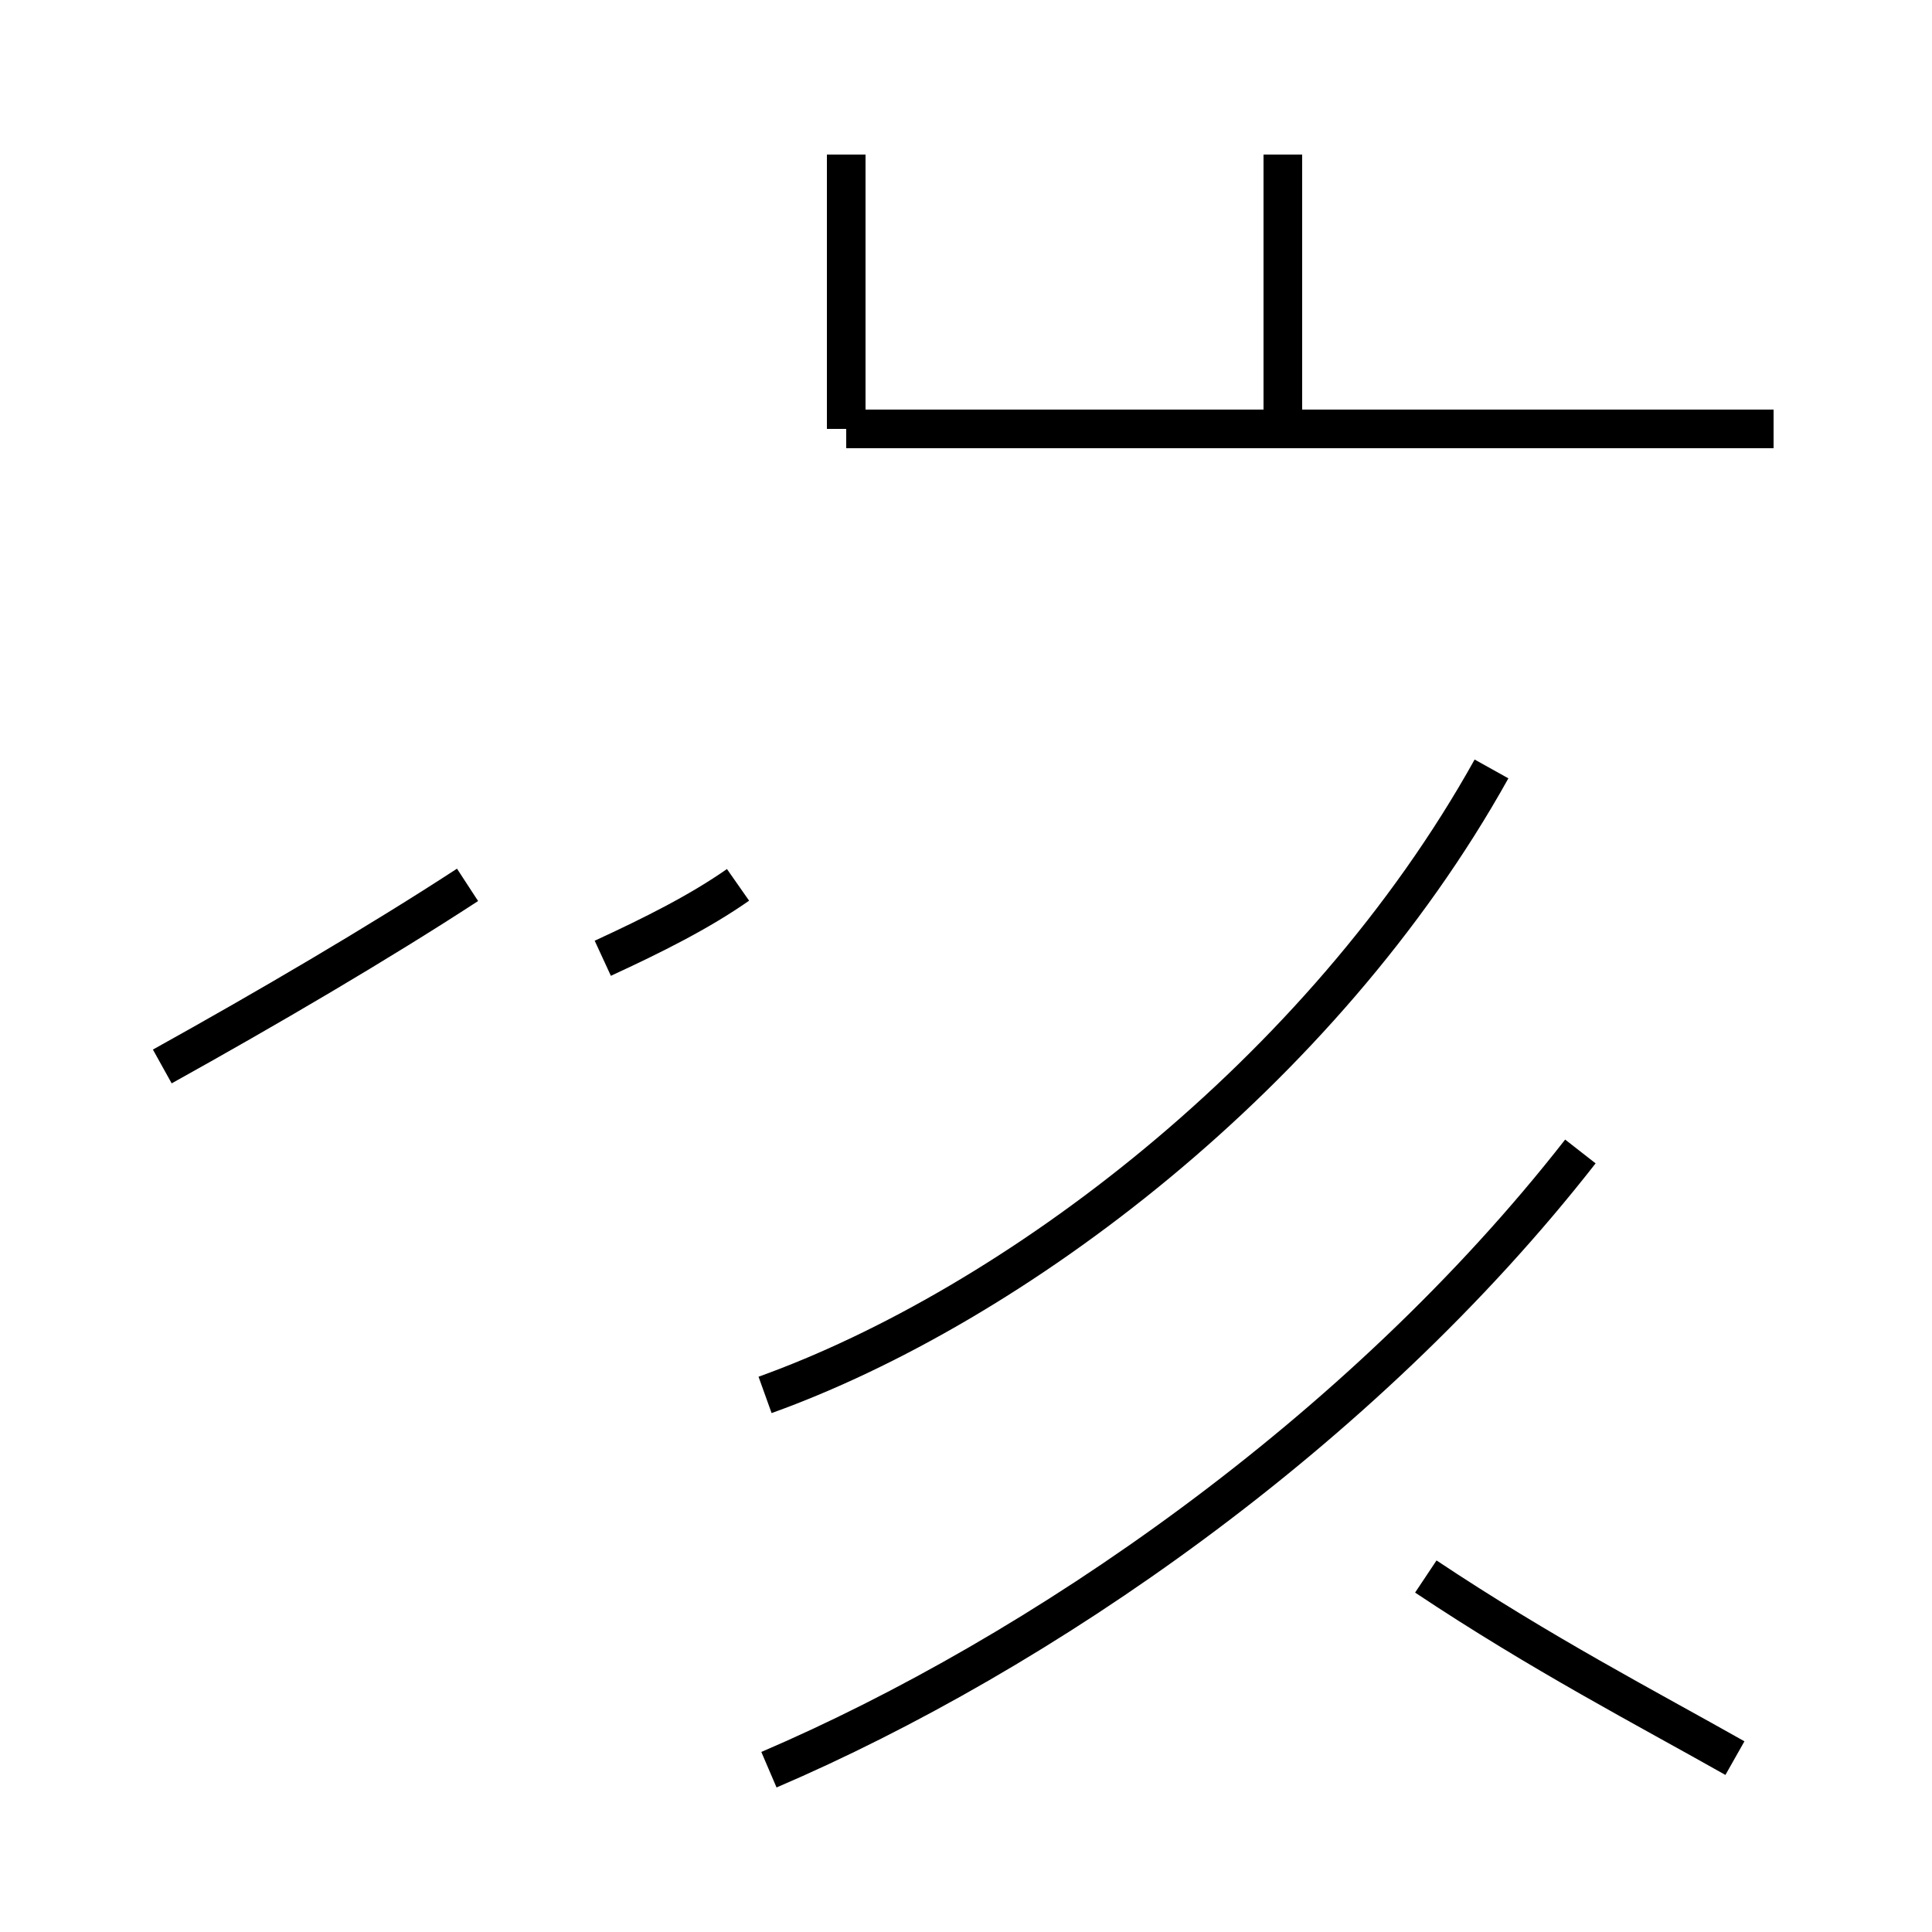 <?xml version='1.0' encoding='utf8'?>
<svg viewBox="0.0 -44.0 50.0 50.0" version="1.1" xmlns="http://www.w3.org/2000/svg">
<rect x="0.0" y="-44.0" width="50.0" height="50.0" fill="#808080" stroke="none"/>
<rect x="-1000" y="-1000" width="2000" height="2000" stroke="white" fill="white"/>
<g style="fill:none; stroke:#000000;  stroke-width:1">
<path d="M 4.2 16.4 C 6.9 17.9 9.8 19.6 12.1 21.1 M 19.1 21.1 C 18.1 20.4 16.9 19.8 15.6 19.2 M 19.8 7.9 C 26.2 10.2 34.2 16.2 38.6 24.1 M 19.9 -1.8 C 26.9 1.2 35.2 6.9 40.9 14.2 M 21.9 32.9 L 21.9 40.0 M 33.2 32.9 L 33.2 40.0 M 45.9 32.9 L 21.9 32.9 M 44.9 -1.5 C 42.6 -0.2 39.9 1.2 36.9 3.2 " transform="scale(1, -1)" />
</g>
</svg>